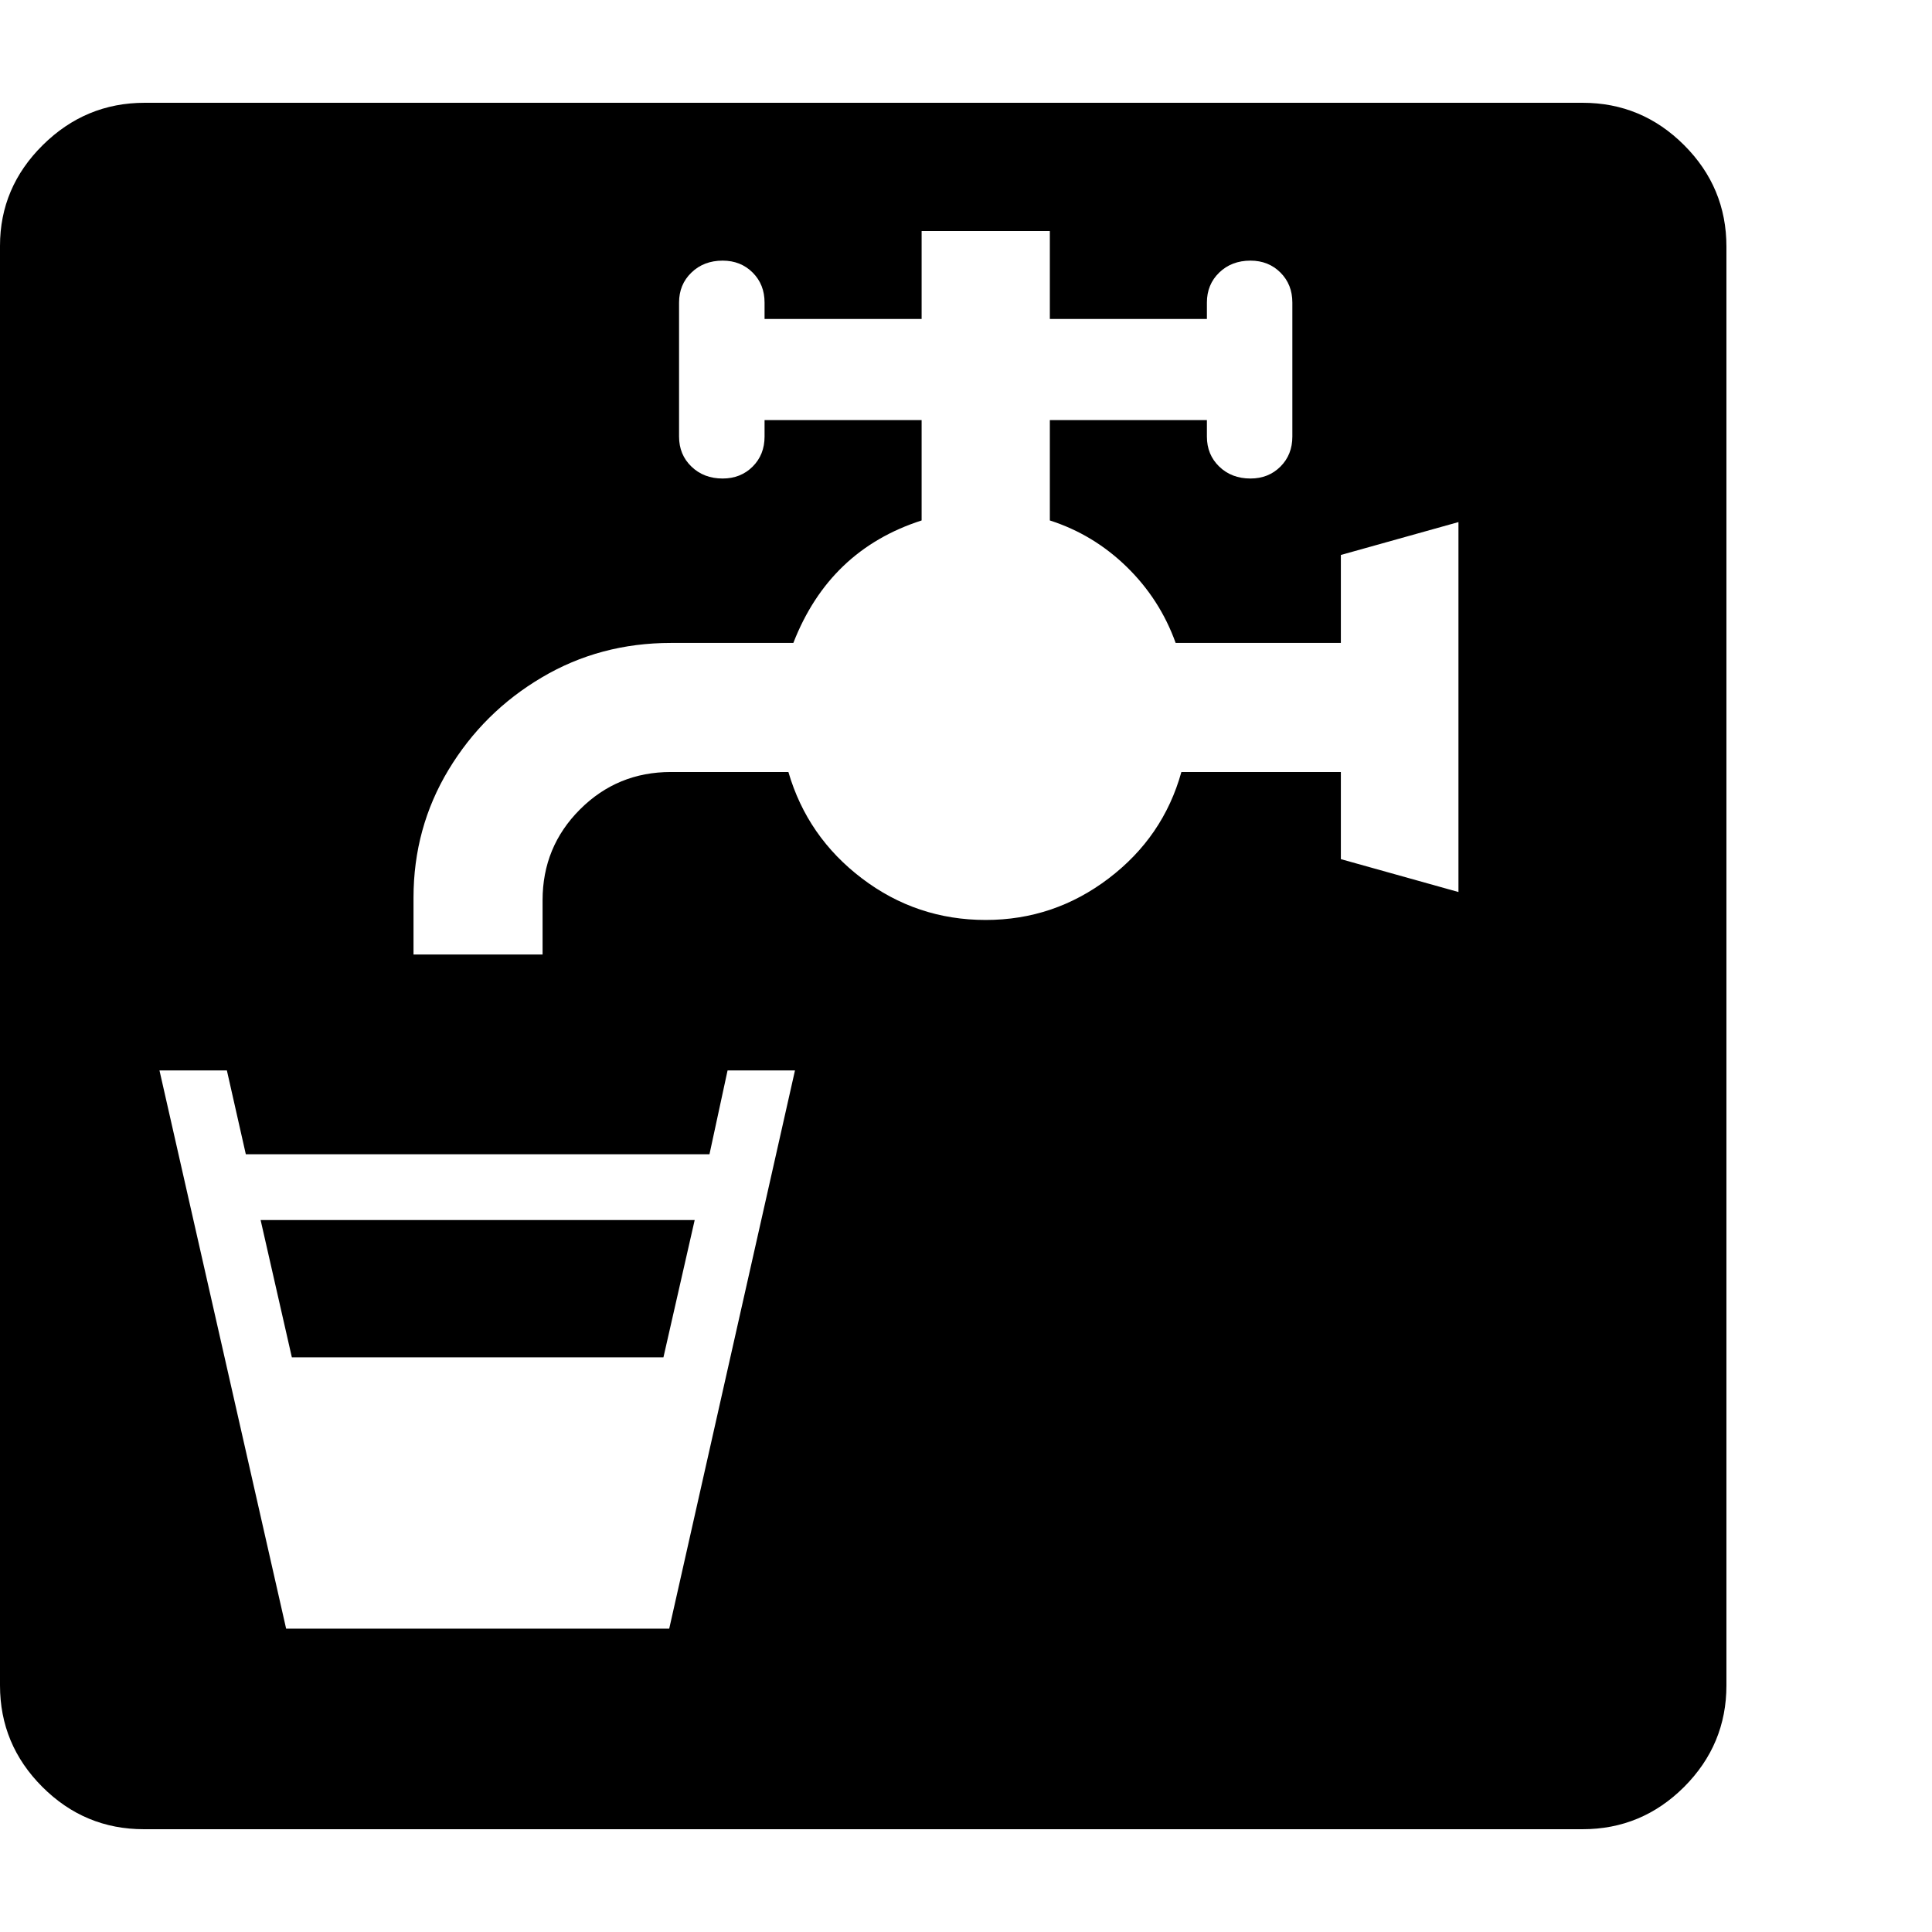 <svg version="1.1" xmlns="http://www.w3.org/2000/svg" style="fill:rgba(0,0,0,1.0)" width="256" height="256" viewBox="0 0 36.719 32.812"><path d="M2.734 32.812 C1.984 32.812 1.341 32.544 0.805 32.008 C0.268 31.471 0 30.828 0 30.078 L0 2.719 C0 1.979 0.271 1.341 0.812 0.805 C1.354 0.268 2 -0 2.75 -0 L30.078 -0 C30.828 -0 31.471 0.268 32.008 0.805 C32.544 1.341 32.812 1.984 32.812 2.734 L32.812 30.078 C32.812 30.828 32.544 31.471 32.008 32.008 C31.471 32.544 30.828 32.812 30.078 32.812 Z M5.438 29 L12.719 29 L15.109 18.391 L13.828 18.391 L13.484 19.984 L4.672 19.984 L4.312 18.391 L3.031 18.391 Z M5.547 23.844 L4.953 21.234 L13.203 21.234 L12.609 23.844 Z M7.859 16.188 L10.312 16.188 L10.312 15.156 C10.312 14.479 10.549 13.904 11.023 13.43 C11.497 12.956 12.073 12.719 12.75 12.719 L14.984 12.719 C15.224 13.542 15.69 14.216 16.383 14.742 C17.076 15.268 17.859 15.531 18.734 15.531 C19.599 15.531 20.378 15.268 21.07 14.742 C21.763 14.216 22.224 13.542 22.453 12.719 L25.484 12.719 L25.484 14.375 L27.719 15 L27.719 7.969 L25.484 8.594 L25.484 10.266 L22.344 10.266 C22.146 9.714 21.836 9.232 21.414 8.82 C20.992 8.409 20.505 8.115 19.953 7.938 L19.953 6.031 L22.938 6.031 L22.938 6.344 C22.938 6.573 23.016 6.763 23.172 6.914 C23.328 7.065 23.526 7.141 23.766 7.141 C23.995 7.141 24.185 7.065 24.336 6.914 C24.487 6.763 24.562 6.573 24.562 6.344 L24.562 3.797 C24.562 3.568 24.487 3.378 24.336 3.227 C24.185 3.076 23.995 3 23.766 3 C23.526 3 23.328 3.076 23.172 3.227 C23.016 3.378 22.938 3.568 22.938 3.797 L22.938 4.109 L19.953 4.109 L19.953 2.438 L17.516 2.438 L17.516 4.109 L14.531 4.109 L14.531 3.797 C14.531 3.568 14.456 3.378 14.305 3.227 C14.154 3.076 13.964 3 13.734 3 C13.495 3 13.297 3.076 13.141 3.227 C12.984 3.378 12.906 3.568 12.906 3.797 L12.906 6.344 C12.906 6.573 12.984 6.763 13.141 6.914 C13.297 7.065 13.495 7.141 13.734 7.141 C13.964 7.141 14.154 7.065 14.305 6.914 C14.456 6.763 14.531 6.573 14.531 6.344 L14.531 6.031 L17.516 6.031 L17.516 7.938 C16.349 8.313 15.536 9.089 15.078 10.266 L12.75 10.266 C11.854 10.266 11.036 10.484 10.297 10.922 C9.557 11.359 8.966 11.945 8.523 12.68 C8.081 13.414 7.859 14.224 7.859 15.109 Z M36.719 27.344" /></svg>